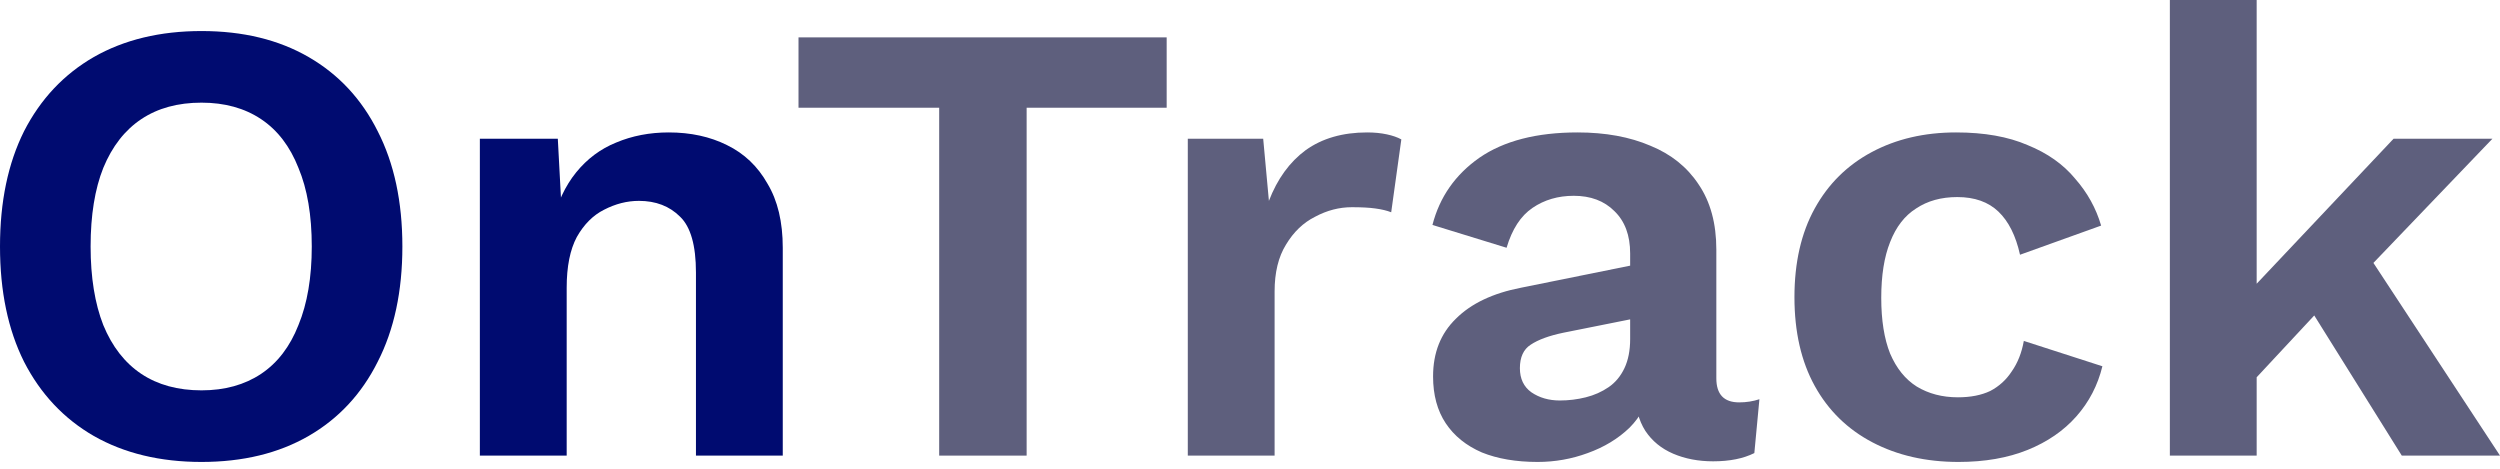 <svg width="144" height="27" viewBox="0 0 144 27" fill="none" xmlns="http://www.w3.org/2000/svg">
<path d="M143.562 7.993L135.131 16.79L134.145 17.264L128.67 23.141L128.597 17.812L137.868 7.993H143.562ZM129.984 0V26.243H124.984V0H129.984ZM135.824 13.797L144 26.243H138.343L132.393 16.717L135.824 13.797Z" fill="#5E5F7D"/>
<path d="M112.667 7.628C114.297 7.628 115.672 7.872 116.791 8.358C117.935 8.821 118.848 9.466 119.529 10.293C120.235 11.096 120.733 11.996 121.025 12.994L116.353 14.673C116.11 13.578 115.696 12.75 115.112 12.191C114.528 11.631 113.738 11.351 112.74 11.351C111.815 11.351 111.025 11.57 110.368 12.008C109.711 12.422 109.212 13.067 108.871 13.943C108.53 14.794 108.36 15.865 108.36 17.155C108.36 18.444 108.53 19.515 108.871 20.367C109.236 21.218 109.747 21.851 110.404 22.265C111.085 22.678 111.876 22.885 112.776 22.885C113.506 22.885 114.127 22.763 114.638 22.52C115.149 22.253 115.563 21.875 115.879 21.389C116.22 20.902 116.451 20.318 116.572 19.637L121.098 21.097C120.831 22.192 120.332 23.153 119.602 23.98C118.872 24.807 117.935 25.452 116.791 25.915C115.648 26.377 114.322 26.608 112.813 26.608C110.939 26.608 109.285 26.231 107.849 25.477C106.413 24.722 105.306 23.639 104.528 22.228C103.749 20.817 103.36 19.113 103.36 17.118C103.36 15.123 103.749 13.42 104.528 12.008C105.306 10.597 106.401 9.514 107.813 8.76C109.224 8.006 110.842 7.628 112.667 7.628Z" fill="#5E5F7D"/>
<path d="M93.897 14.6C93.897 13.553 93.593 12.738 92.984 12.154C92.4 11.57 91.621 11.278 90.648 11.278C89.748 11.278 88.957 11.509 88.276 11.972C87.594 12.434 87.096 13.201 86.779 14.271L82.509 12.957C82.922 11.351 83.823 10.062 85.21 9.088C86.621 8.115 88.507 7.628 90.867 7.628C92.473 7.628 93.872 7.884 95.065 8.395C96.257 8.882 97.182 9.624 97.839 10.621C98.52 11.619 98.861 12.872 98.861 14.381V21.79C98.861 22.715 99.299 23.177 100.175 23.177C100.588 23.177 100.978 23.116 101.342 22.995L101.05 26.097C100.418 26.413 99.627 26.572 98.678 26.572C97.826 26.572 97.06 26.425 96.379 26.134C95.697 25.842 95.162 25.404 94.773 24.82C94.383 24.211 94.189 23.457 94.189 22.557V22.411L95.065 22.265C94.919 23.189 94.517 23.98 93.86 24.637C93.203 25.27 92.4 25.756 91.451 26.097C90.526 26.438 89.565 26.608 88.568 26.608C87.327 26.608 86.256 26.425 85.356 26.061C84.455 25.671 83.762 25.112 83.275 24.382C82.789 23.652 82.545 22.751 82.545 21.681C82.545 20.318 82.983 19.211 83.859 18.359C84.735 17.483 85.988 16.887 87.619 16.571L94.481 15.184L94.444 18.286L90.064 19.162C89.237 19.332 88.604 19.564 88.166 19.856C87.753 20.123 87.546 20.573 87.546 21.206C87.546 21.814 87.765 22.277 88.203 22.593C88.665 22.909 89.213 23.068 89.845 23.068C90.356 23.068 90.855 23.007 91.342 22.885C91.828 22.763 92.266 22.569 92.656 22.301C93.045 22.034 93.349 21.669 93.568 21.206C93.787 20.744 93.897 20.184 93.897 19.527V14.6Z" fill="#5E5F7D"/>
<path d="M68.417 26.243V7.993H72.76L73.089 11.57C73.576 10.305 74.281 9.332 75.206 8.65C76.155 7.969 77.335 7.628 78.746 7.628C79.16 7.628 79.537 7.665 79.878 7.738C80.218 7.811 80.498 7.908 80.717 8.03L80.133 12.227C79.89 12.13 79.586 12.057 79.221 12.008C78.88 11.96 78.43 11.935 77.87 11.935C77.14 11.935 76.435 12.118 75.753 12.483C75.072 12.823 74.512 13.359 74.074 14.089C73.636 14.794 73.417 15.695 73.417 16.79V26.243H68.417Z" fill="#5E5F7D"/>
<path d="M67.2 2.153V6.205H59.134V26.243H54.097V6.205H45.994V2.153H67.2Z" fill="#5E5F7D"/>
<path d="M27.64 26.243V7.993H32.13L32.422 13.468L31.801 12.884C32.093 11.692 32.556 10.707 33.188 9.928C33.821 9.149 34.587 8.577 35.488 8.212C36.412 7.823 37.422 7.628 38.517 7.628C39.782 7.628 40.902 7.872 41.875 8.358C42.873 8.845 43.651 9.587 44.211 10.585C44.795 11.558 45.087 12.787 45.087 14.271V26.243H40.087V15.695C40.087 14.137 39.782 13.067 39.174 12.483C38.566 11.874 37.775 11.57 36.802 11.57C36.12 11.57 35.451 11.741 34.794 12.081C34.161 12.398 33.638 12.921 33.225 13.651C32.835 14.381 32.641 15.354 32.641 16.571V26.243H27.64Z" fill="#000B70"/>
<path d="M11.607 1.788C13.991 1.788 16.048 2.287 17.775 3.285C19.503 4.283 20.829 5.706 21.754 7.555C22.703 9.405 23.177 11.619 23.177 14.198C23.177 16.777 22.703 18.992 21.754 20.841C20.829 22.69 19.503 24.114 17.775 25.112C16.048 26.109 13.991 26.608 11.607 26.608C9.222 26.608 7.154 26.109 5.402 25.112C3.674 24.114 2.336 22.69 1.387 20.841C0.462 18.992 0 16.777 0 14.198C0 11.619 0.462 9.405 1.387 7.555C2.336 5.706 3.674 4.283 5.402 3.285C7.154 2.287 9.222 1.788 11.607 1.788ZM11.607 5.913C10.244 5.913 9.088 6.229 8.139 6.862C7.19 7.495 6.46 8.431 5.949 9.672C5.463 10.889 5.219 12.398 5.219 14.198C5.219 15.975 5.463 17.483 5.949 18.724C6.46 19.965 7.19 20.902 8.139 21.535C9.088 22.167 10.244 22.484 11.607 22.484C12.945 22.484 14.089 22.167 15.038 21.535C15.987 20.902 16.704 19.965 17.191 18.724C17.702 17.483 17.958 15.975 17.958 14.198C17.958 12.398 17.702 10.889 17.191 9.672C16.704 8.431 15.987 7.495 15.038 6.862C14.089 6.229 12.945 5.913 11.607 5.913Z" fill="#000B70"/>
</svg>
